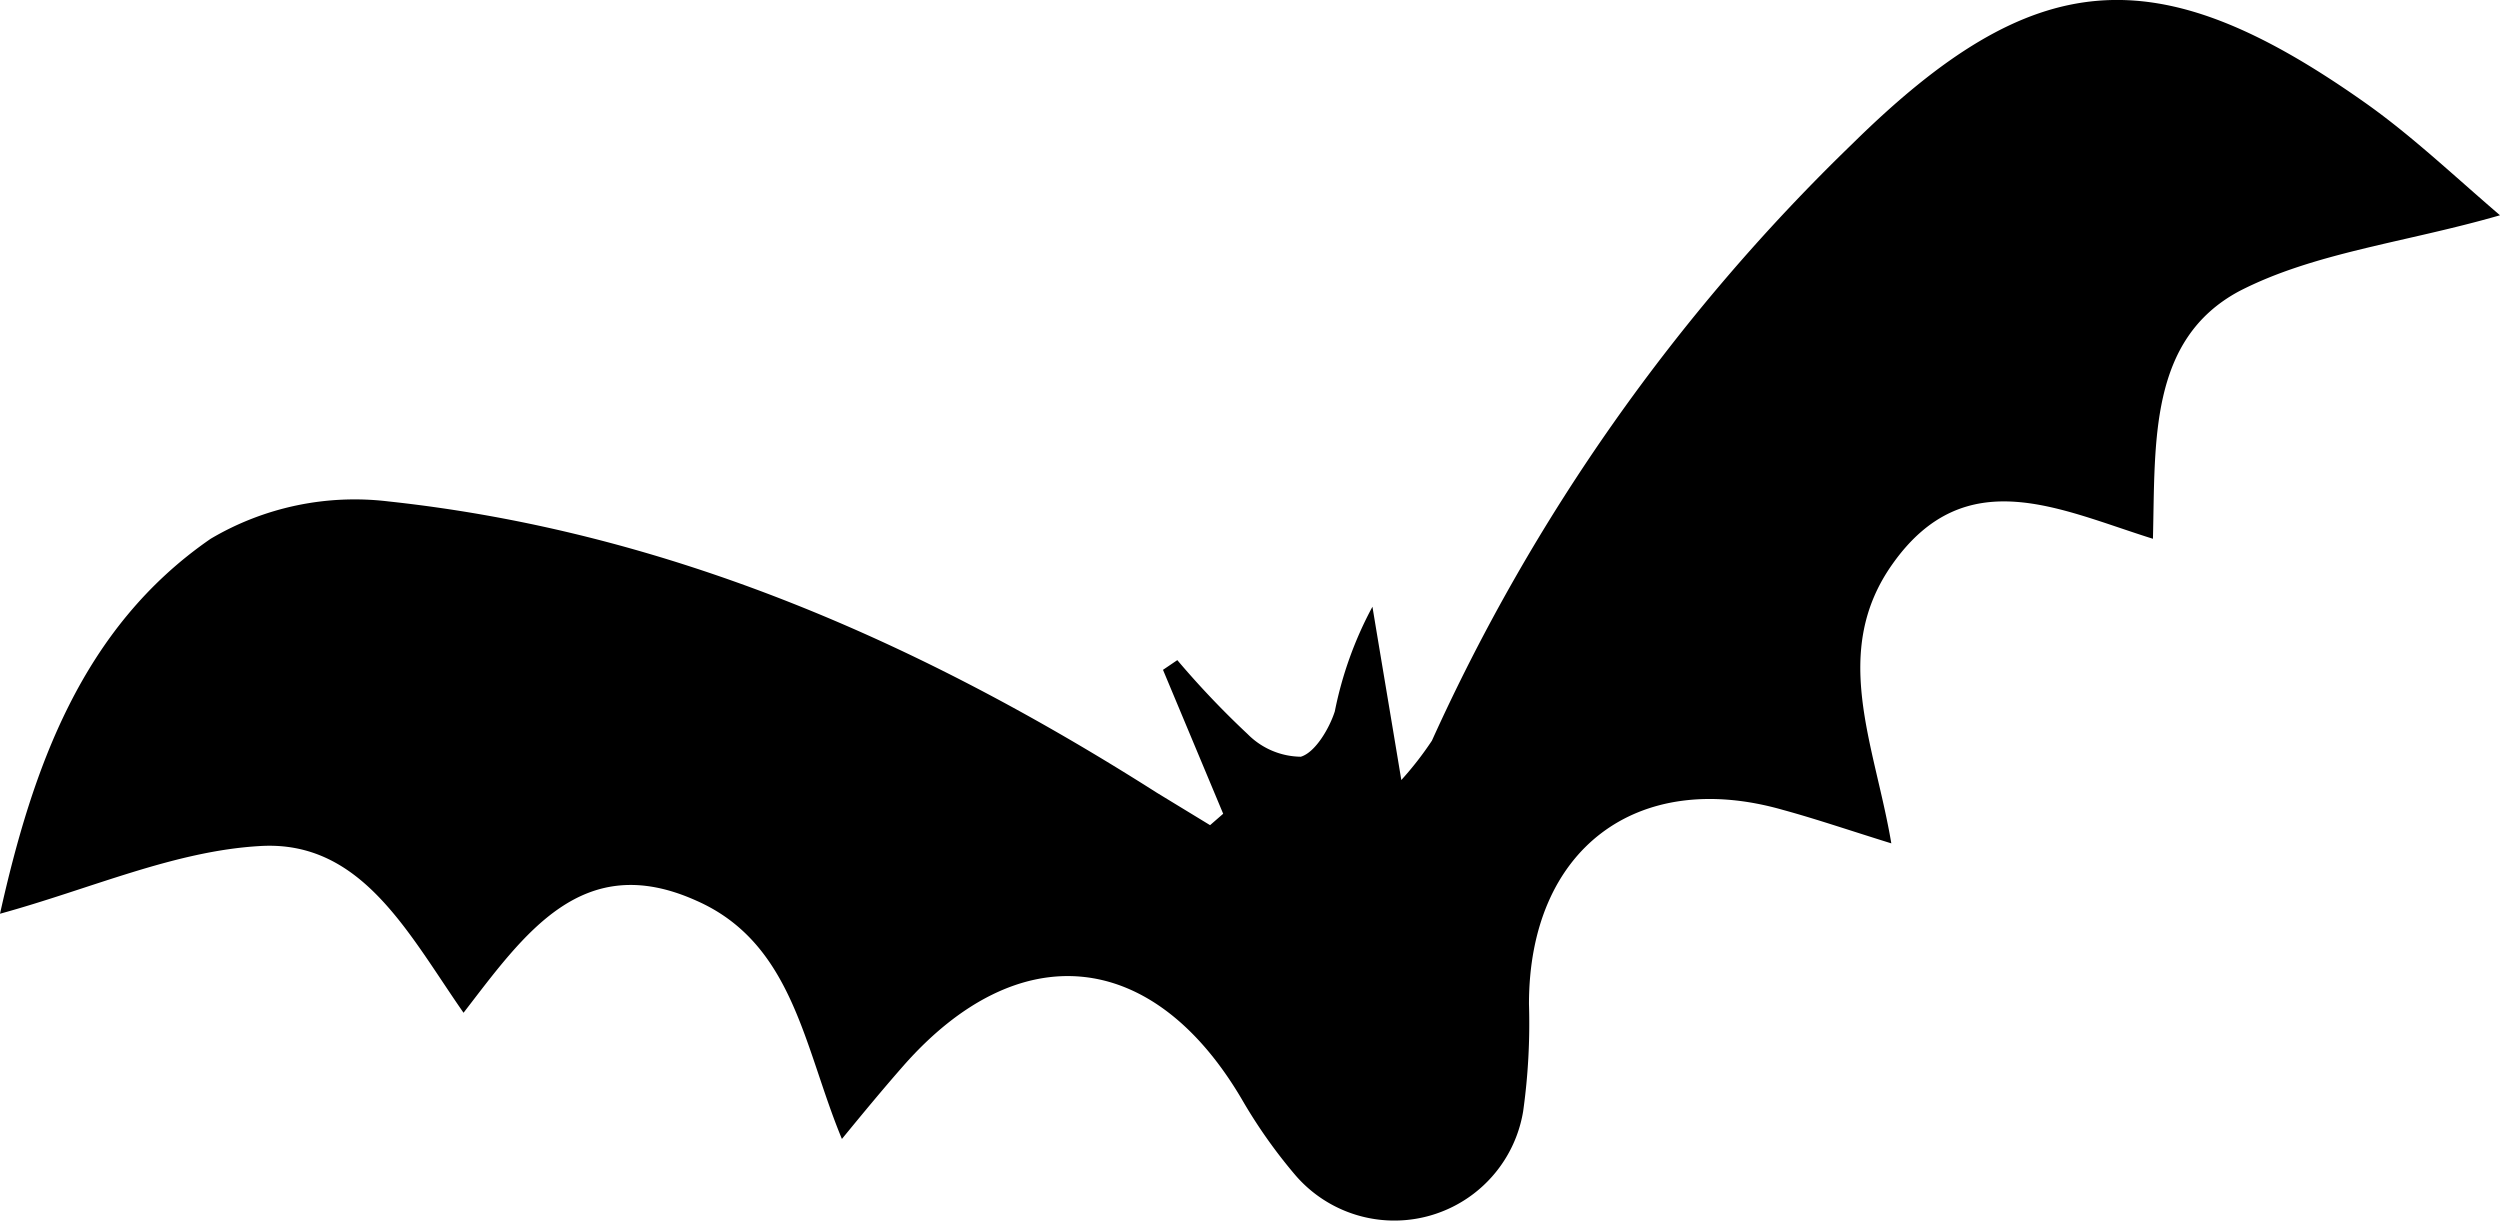 <svg xmlns="http://www.w3.org/2000/svg" viewBox="0 0 103.01 50.32"><title>Asset 3</title><g id="Layer_2" data-name="Layer 2"><g id="Layer_1-2" data-name="Layer 1"><path d="M50.4,33.53,47.92,27.6l.59-.4a36.38,36.38,0,0,0,2.9,3.05,3.13,3.13,0,0,0,2.19.93C54.2,31,54.78,30,55,29.31A15.44,15.44,0,0,1,56.55,25c.36,2.18.73,4.36,1.19,7.14A13.54,13.54,0,0,0,59,30.52,80.19,80.19,0,0,1,76.32,5.93C83.8-1.44,88.81-1.85,97.39,4.19c1.94,1.36,3.66,3,5.62,4.68C99.1,10,95.36,10.4,92.26,12c-3.72,2-3.45,6.21-3.55,10.2C84.87,21,81,19,78,23.21c-2.6,3.63-.76,7.44-.07,11.54-1.71-.53-3.08-1-4.47-1.38C67.44,31.65,63,35,63,41.37a26.1,26.1,0,0,1-.24,4.42,5.38,5.38,0,0,1-9.37,2.65,21.18,21.18,0,0,1-2.23-3.16c-3.66-6.21-9.2-6.76-13.95-1.35-.78.89-1.53,1.79-2.52,3-1.57-3.78-2-8.06-6-9.82C24,35,21.62,38.46,19.1,41.73c-2.28-3.27-4.2-7.12-8.38-6.87-3.54.2-7,1.77-10.72,2.79,1.34-6,3.37-11.79,8.68-15.45A11.66,11.66,0,0,1,16,20.66c11.54,1.24,21.93,5.81,31.66,12L49.86,34Z"/></g></g></svg>